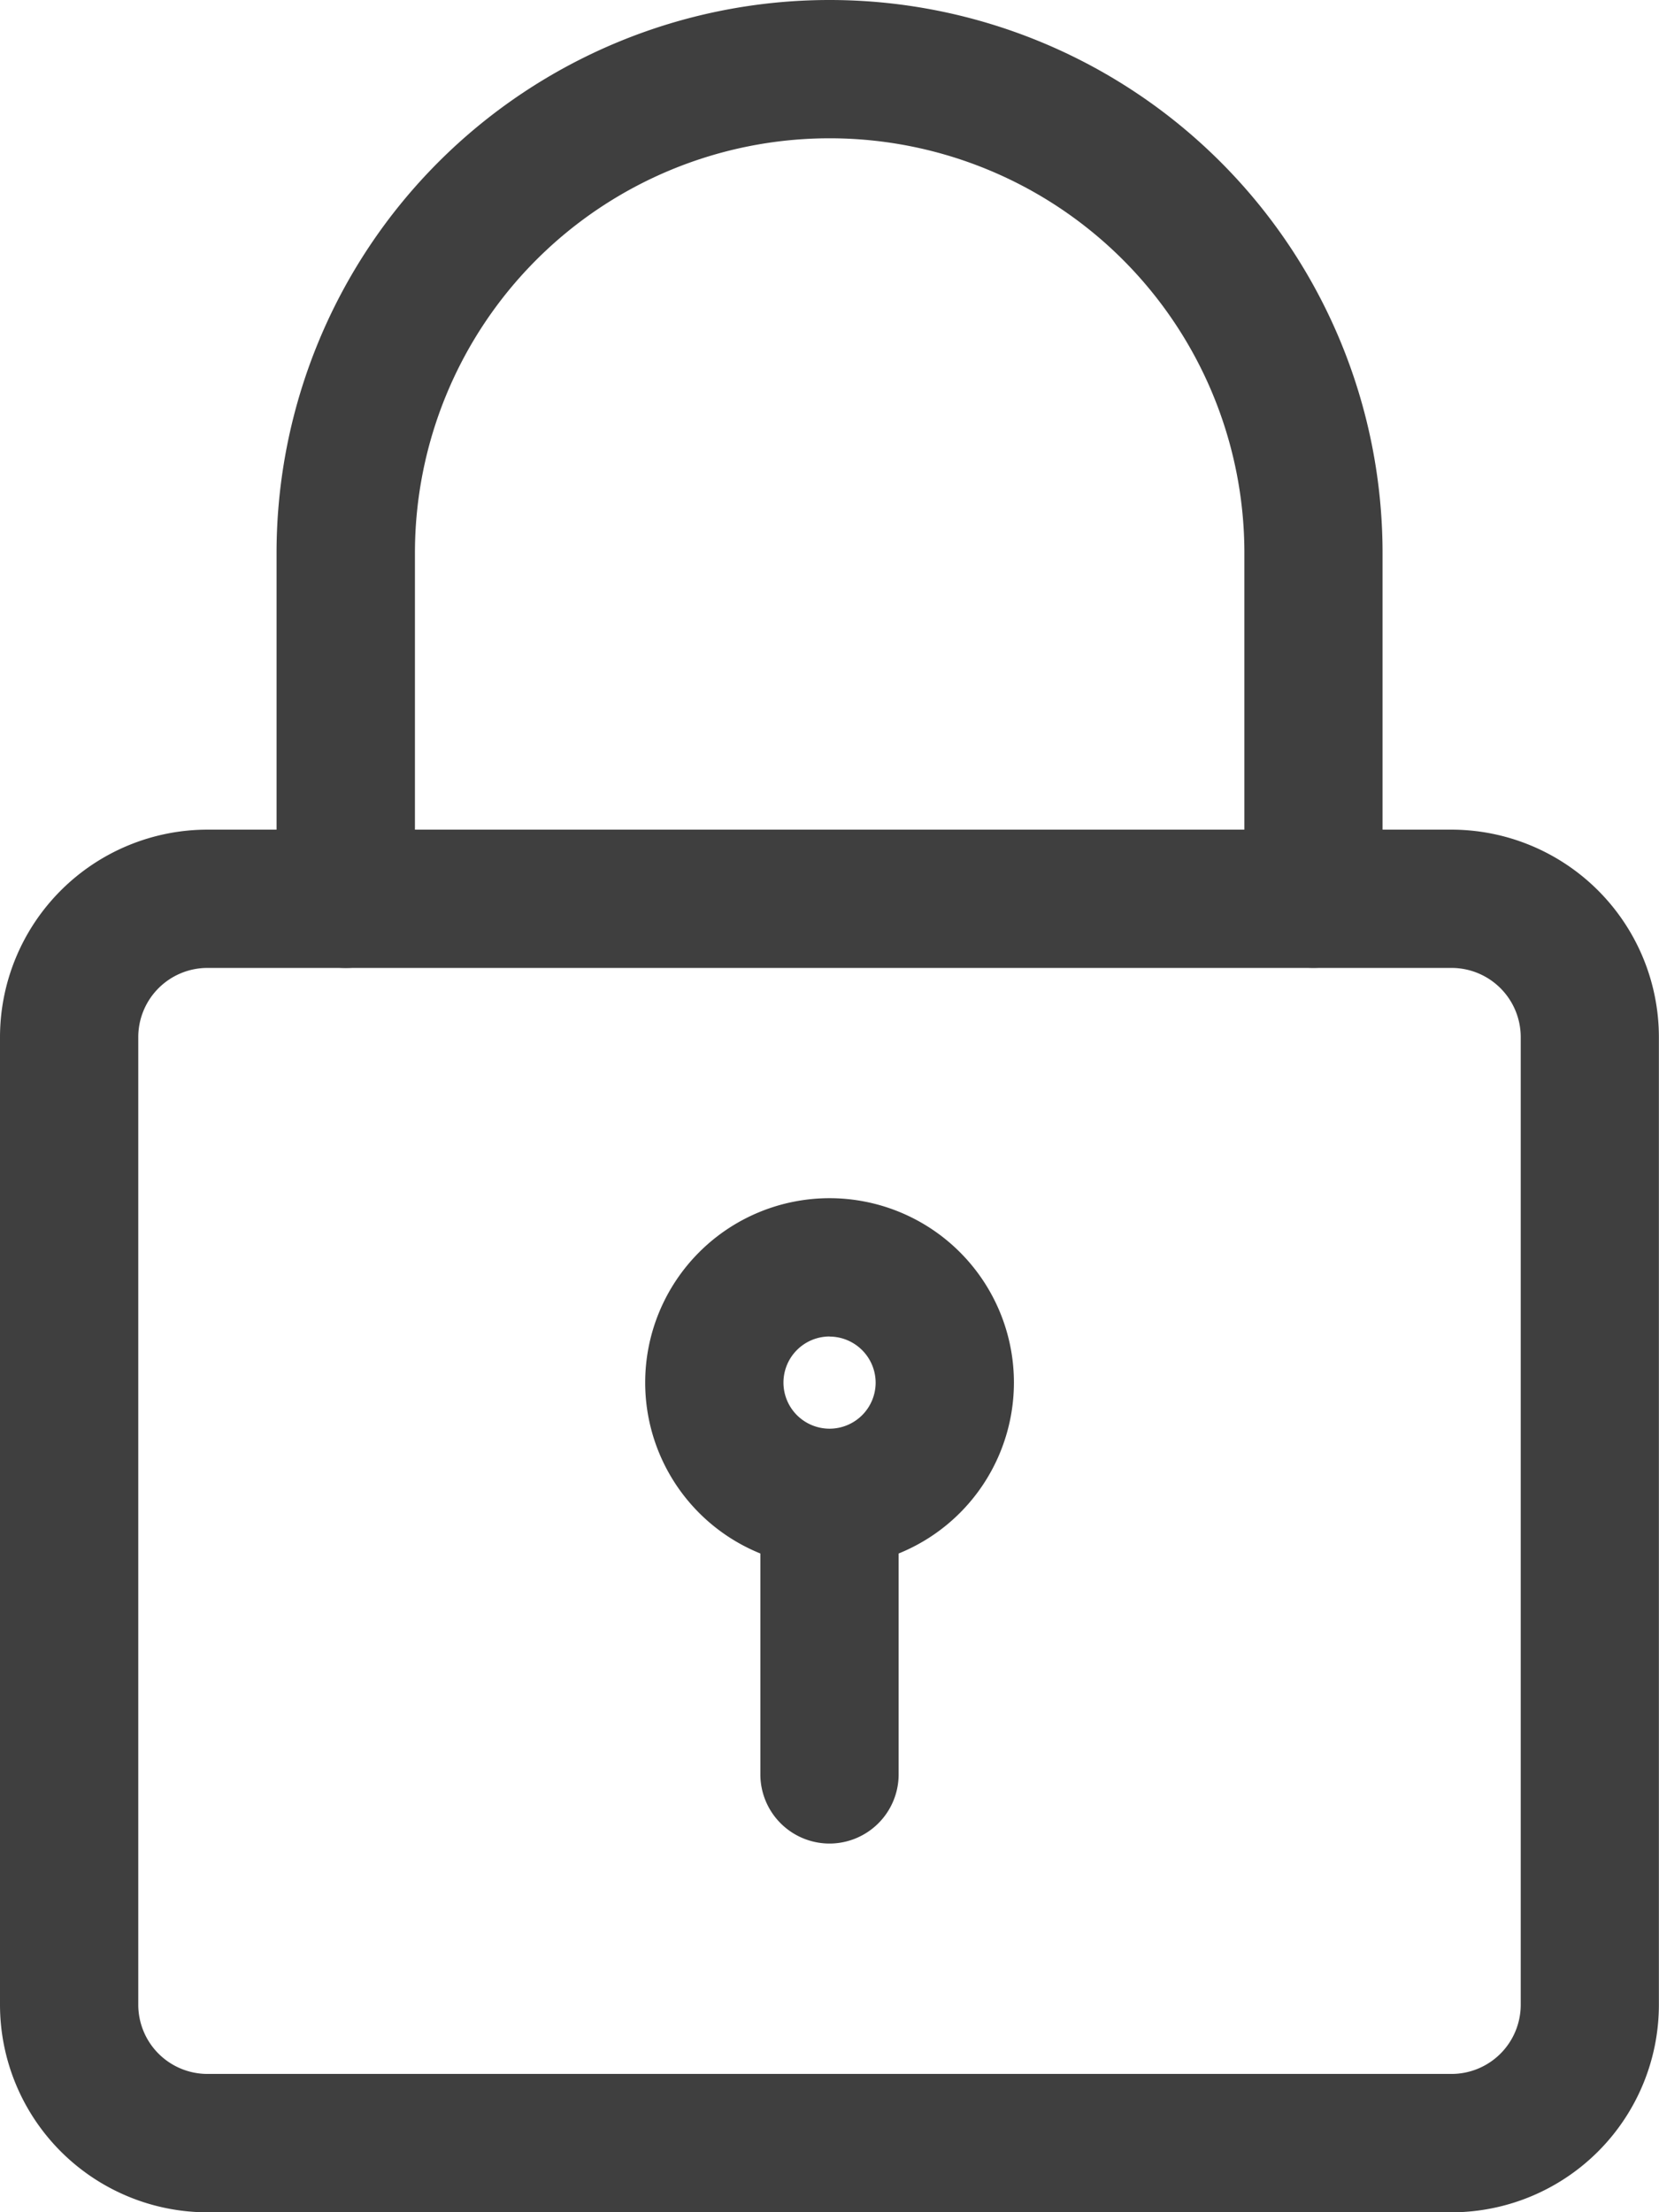 <svg xmlns="http://www.w3.org/2000/svg" width="15.801" height="21.068" viewBox="0 0 15.801 21.068">
  <g id="padlock_1_" data-name="padlock (1)" transform="translate(-3)">
    <path id="Trazado_8938" data-name="Trazado 8938" d="M16.826,22.168H4.975A1.978,1.978,0,0,1,3,20.193V10.975A1.978,1.978,0,0,1,4.975,9H16.826A1.978,1.978,0,0,1,18.8,10.975v9.217A1.978,1.978,0,0,1,16.826,22.168ZM4.975,10.317a.659.659,0,0,0-.658.658v9.217a.659.659,0,0,0,.658.658H16.826a.659.659,0,0,0,.658-.658V10.975a.659.659,0,0,0-.658-.658Z" transform="translate(0 -1.099)" fill="#3f3f3f"/>
    <path id="Trazado_8939" data-name="Trazado 8939" d="M15.876,9.217a.659.659,0,0,1-.658-.658V5.267a3.95,3.95,0,1,0-7.9,0V8.559A.658.658,0,1,1,6,8.559V5.267a5.267,5.267,0,0,1,10.534,0V8.559A.659.659,0,0,1,15.876,9.217Z" transform="translate(-0.366)" fill="#3f3f3f"/>
    <path id="Trazado_8940" data-name="Trazado 8940" d="M11.756,16.511a1.756,1.756,0,1,1,1.756-1.756A1.757,1.757,0,0,1,11.756,16.511Zm0-2.195a.439.439,0,1,0,.439.439A.44.44,0,0,0,11.756,14.317Z" transform="translate(-0.855 -1.588)" fill="#3f3f3f"/>
    <path id="Trazado_8941" data-name="Trazado 8941" d="M11.908,19.481a.659.659,0,0,1-.658-.658V16.408a.658.658,0,0,1,1.317,0v2.414A.659.659,0,0,1,11.908,19.481Z" transform="translate(-1.008 -1.924)" fill="#3f3f3f"/>
  </g>
</svg>
